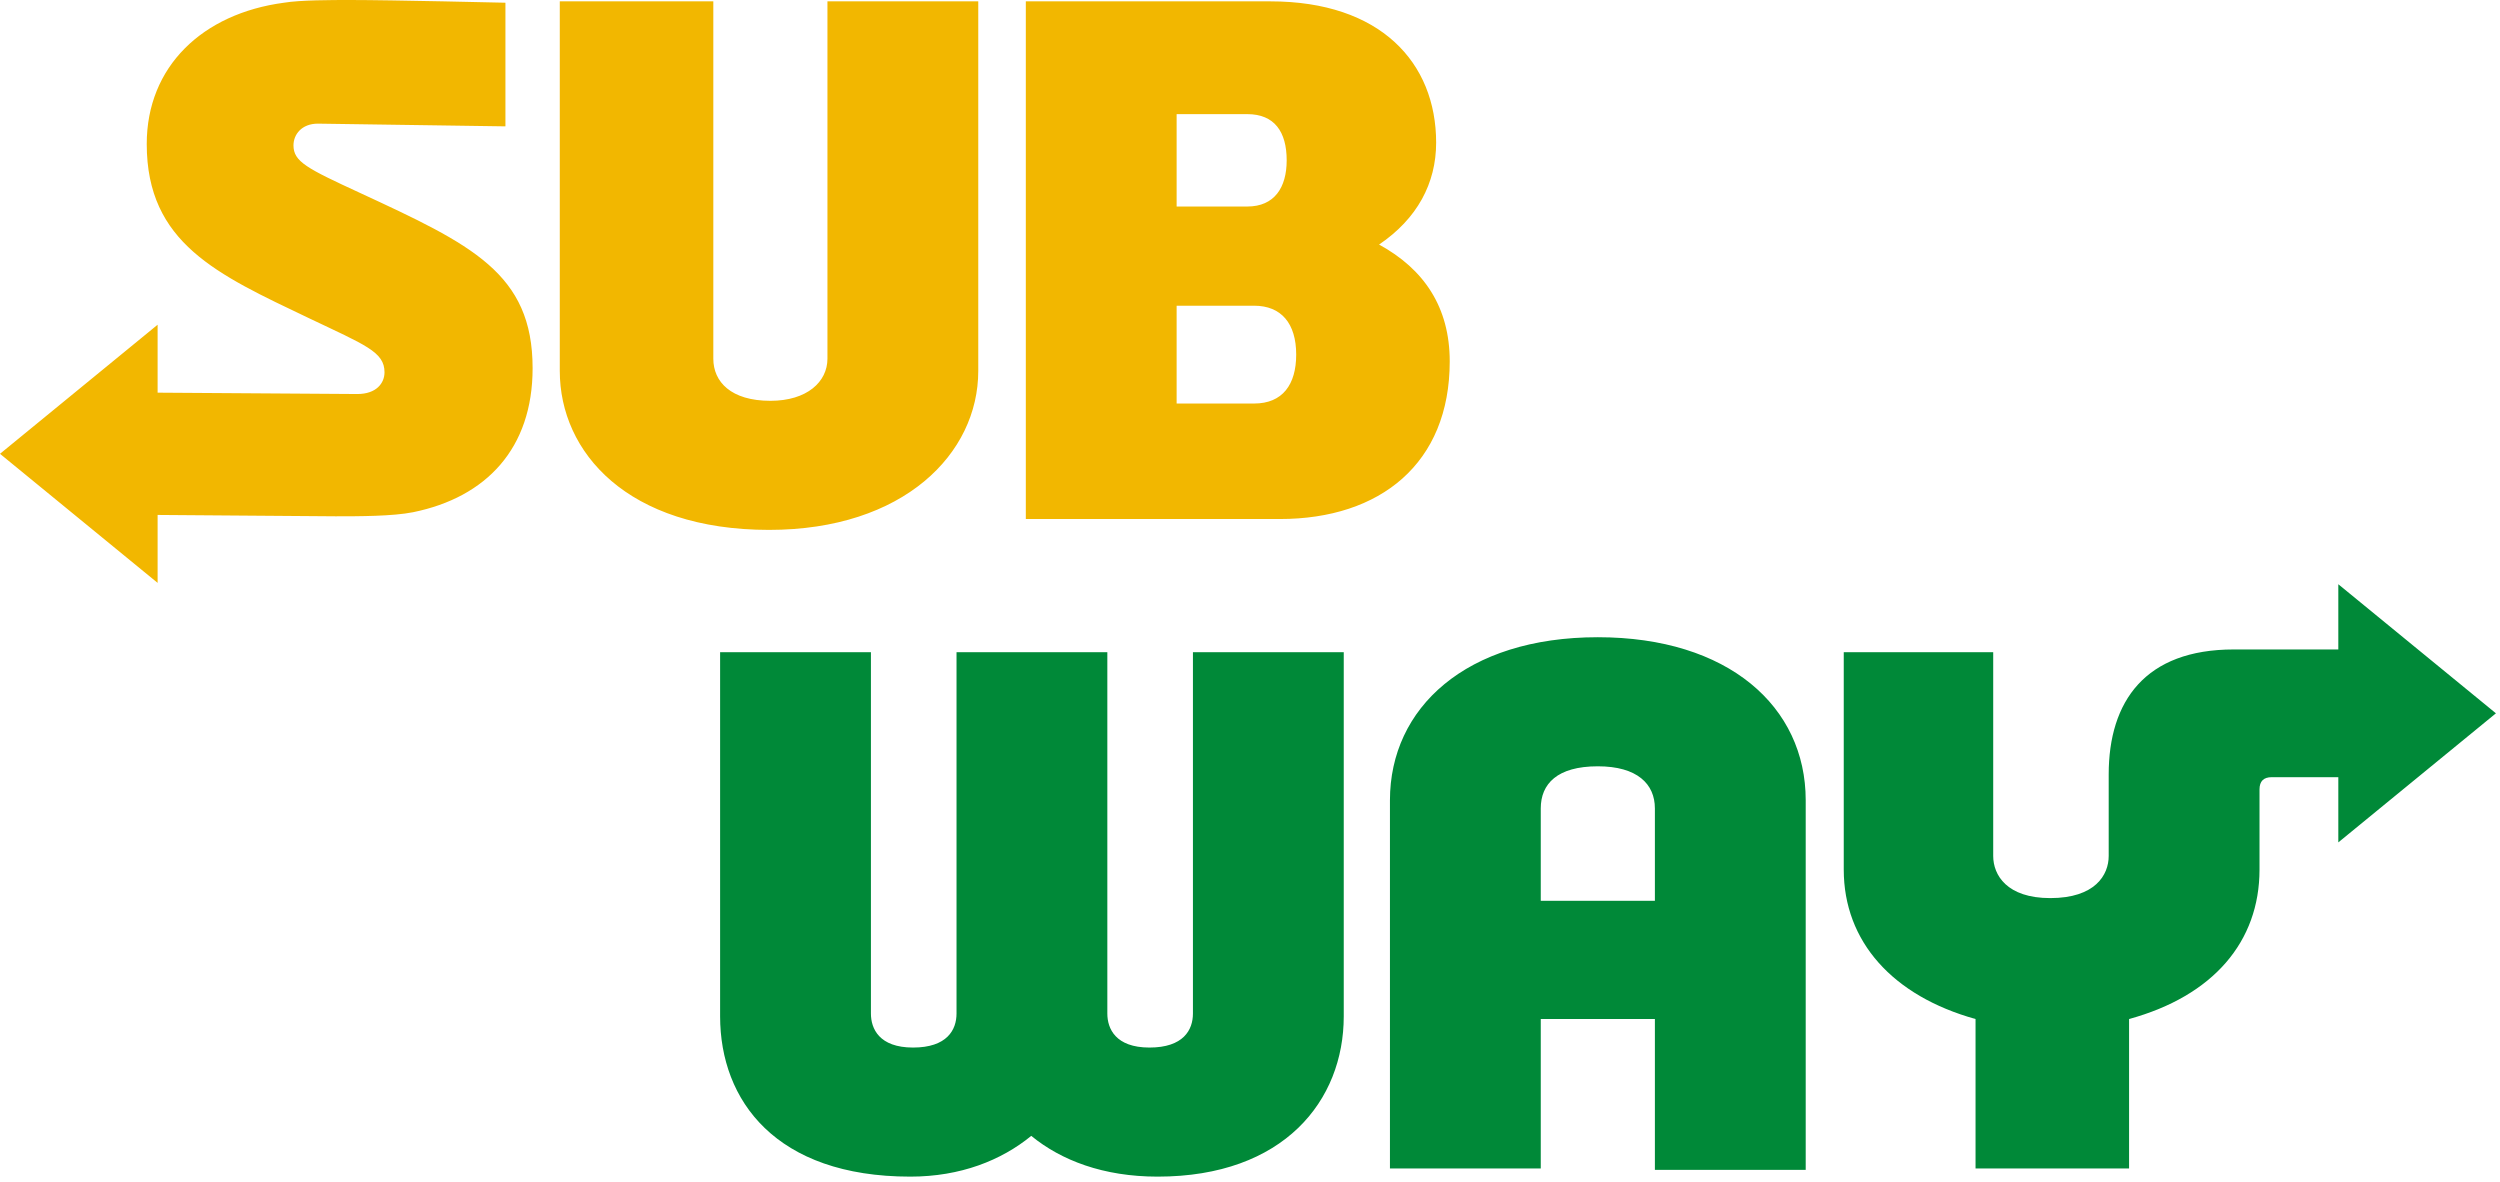 <svg width="184" height="87" viewBox="0 0 184 87" fill="none" xmlns="http://www.w3.org/2000/svg">
<path d="M39.2 27.1C39.2 33 35.8 36.6 30.4 37.7C28.9 38 26.4 38 24.7 38L11.6 37.9V42.9L0 33.4L11.6 23.9V28.9L26.3 29C27.7 29 28.3 28.2 28.3 27.4C28.3 25.9 26.9 25.4 22.7 23.4C16 20.2 10.8 17.9 10.8 10.6C10.8 4.9 14.9 1 20.9 0.2C22.1 -1.93715e-07 24.4 0 25.8 0C28.8 0 37.2 0.2 37.2 0.2V9.3L23.4 9.1C22.2 9.1 21.6 9.9 21.6 10.7C21.6 11.9 22.6 12.4 26.5 14.2C34.7 18 39.2 20.1 39.2 27.1ZM60.9 26.4C60.9 28.1 59.4 29.5 56.7 29.5C53.8 29.5 52.5 28.1 52.5 26.4V0.1H41.2V27.3C41.2 33.3 46.2 39 56.6 39C66.5 39 72 33.4 72 27.3V0.1H60.9V26.4ZM106.7 26.6C106.7 34.1 101.6 38.2 94.2 38.2H75.5V0.1H93.5C101.6 0.1 105.7 4.6 105.7 10.5C105.7 13.5 104.3 16.1 101.5 18C104.8 19.8 106.7 22.6 106.7 26.6ZM86.6 15.2H91.8C93.8 15.2 94.7 13.8 94.7 11.8C94.7 9.7 93.8 8.4 91.8 8.4H86.6V15.2ZM95.4 26.1C95.4 23.8 94.3 22.5 92.3 22.5H86.6V29.7H92.3C94.4 29.7 95.4 28.3 95.4 26.1Z" fill="#F2B700"/>
<path d="M87.8 48H98.9V74.8C98.9 81 94.5 86.6 85.2 86.6C81.2 86.6 78.1 85.4 75.9 83.6C73.7 85.4 70.7 86.6 67 86.6C57.1 86.6 53 81 53 74.8V48H64.1V74.6C64.1 75.7 64.7 77.1 67.2 77.1C69.7 77.1 70.4 75.8 70.4 74.6V48H81.5V74.6C81.5 75.7 82.1 77.1 84.6 77.1C87.1 77.1 87.8 75.8 87.8 74.6V48ZM146.7 63V48H135.7V64C135.7 69.3 139.3 73.3 145.4 75V86H156.7V75C162.9 73.3 166.3 69.3 166.3 64V58.1C166.3 57.5 166.6 57.2 167.2 57.2H172.1V62L183.7 52.5L172.1 43V47.8H164.4C157.9 47.8 155.2 51.6 155.2 57V63C155.2 64.4 154.2 66.1 150.9 66.1C147.7 66.1 146.7 64.4 146.7 63ZM132.9 58.9V86.1H121.8V75H113.4V86H102.3V58.9C102.3 52.1 107.9 46.9 117.6 46.9C127.2 46.9 132.9 52 132.9 58.9ZM121.8 66.3V59.5C121.8 57.7 120.5 56.4 117.6 56.4C114.6 56.4 113.4 57.7 113.4 59.5V66.3H121.8Z" fill="#008938"/>
</svg>
